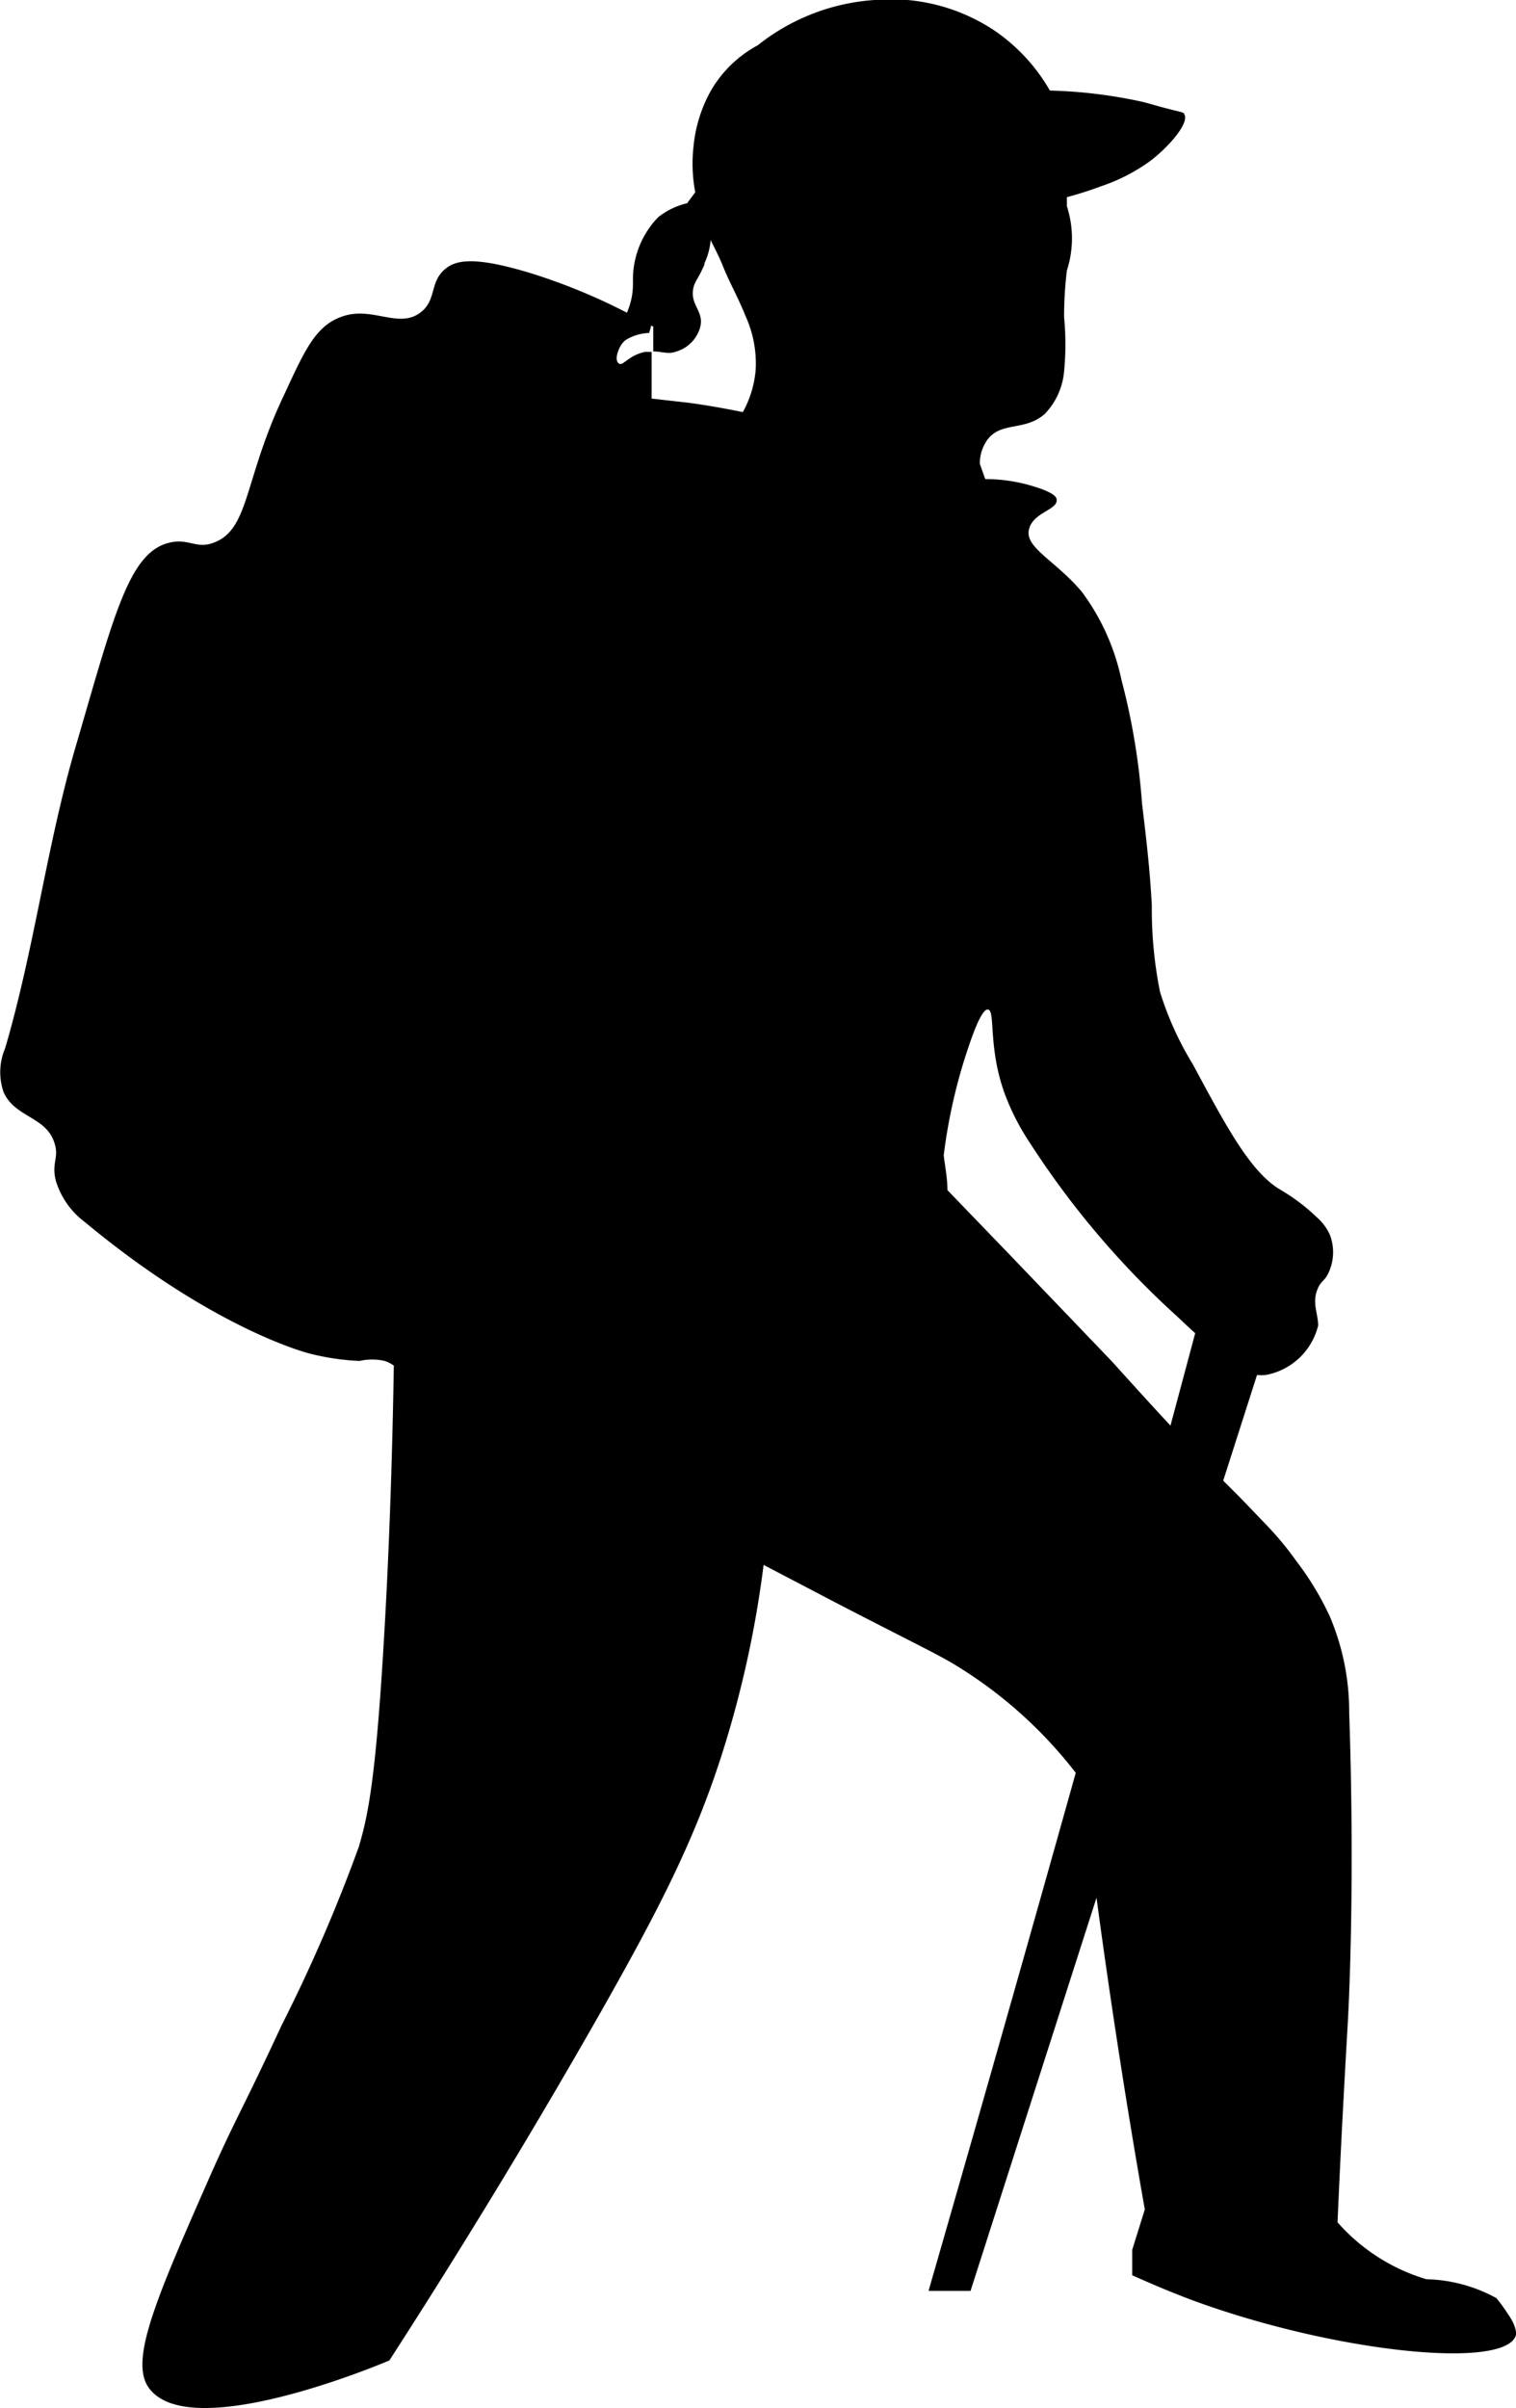 <svg xmlns="http://www.w3.org/2000/svg" viewBox="0 0 64.98 103.19"><g id="Layer_2" data-name="Layer 2"><g id="header-wave"><path d="M64.64,99.17a6.66,6.66,0,0,0-.5-.69,6.53,6.53,0,0,0-3-.81,8.17,8.17,0,0,1-3.81-2.44c.16-3.68.33-6.63.44-8.55,0,0,.33-5.43.06-13.29A10.44,10.44,0,0,0,57,69.27a12.51,12.51,0,0,0-1.44-2.38,13.47,13.47,0,0,0-1.18-1.44c-.73-.76-1.27-1.33-1.42-1.47l-.53-.53,1.45-4.53a1.62,1.62,0,0,0,.38,0,2.84,2.84,0,0,0,2.24-2.12c0-.52-.29-1,0-1.62.15-.32.27-.27.44-.63A2.08,2.08,0,0,0,57,52.91a2.21,2.21,0,0,0-.56-.75A8.33,8.33,0,0,0,54.91,51c-1.27-.73-2.28-2.59-3.78-5.39a13.62,13.62,0,0,1-1.41-3.11,18.07,18.07,0,0,1-.35-3.72c-.09-1.58-.22-2.69-.42-4.35a28.77,28.77,0,0,0-.88-5.29,9.66,9.66,0,0,0-1.7-3.78c-1.12-1.33-2.43-1.88-2.27-2.65s1.26-.85,1.19-1.31c0-.07-.07-.27-.9-.53a7,7,0,0,0-2.16-.34L42,19.88a1.72,1.72,0,0,1,.34-1.06c.6-.76,1.58-.34,2.43-1.07a3,3,0,0,0,.84-1.83,12.18,12.18,0,0,0,0-2.33,16.38,16.38,0,0,1,.12-2,4.46,4.46,0,0,0,0-2.75l0-.39c.36-.1.86-.24,1.44-.46A7.78,7.78,0,0,0,49.3,6.9c.84-.64,1.69-1.65,1.46-2,0-.09-.13-.09-.74-.25s-.77-.22-1.07-.29A20.83,20.83,0,0,0,45,3.88a7.79,7.79,0,0,0-2.42-2.6A8,8,0,0,0,37.48,0a9,9,0,0,0-5,1.94,5.13,5.13,0,0,0-2,1.93,6.06,6.06,0,0,0-.75,2.37,6.59,6.59,0,0,0,.07,2l-.35.47a3.12,3.12,0,0,0-1.24.6,3.83,3.83,0,0,0-1.08,2.62s0,.1,0,.21a3,3,0,0,1-.26,1.26,25.49,25.49,0,0,0-4.11-1.69c-2.4-.73-3.21-.58-3.68-.18-.68.56-.35,1.34-1.07,1.87-.91.68-2-.24-3.24.13S13.07,15,12.14,17c-1.68,3.56-1.45,5.65-2.94,6.24-.76.31-1.07-.16-1.87,0-1.8.36-2.42,3.06-4.12,8.87C2,36.28,1.46,40.7.22,44.92a2.62,2.62,0,0,0-.07,1.87C.63,47.9,2,47.84,2.34,49c.2.63-.15.83.06,1.62a3.46,3.46,0,0,0,1.24,1.75C9.21,57,13.26,58,13.26,58a10.53,10.53,0,0,0,2.15.32,2.42,2.42,0,0,1,1.08,0,1.38,1.38,0,0,1,.39.2c-.07,4.4-.22,8.08-.37,10.8-.38,6.9-.73,8.46-1.13,9.82a69.07,69.07,0,0,1-3.31,7.65c-1.67,3.6-1.93,3.91-3,6.31-2.37,5.38-3.55,8.07-2.68,9.24,1.75,2.37,9.74-.95,10.3-1.19,3.73-5.78,6.74-10.85,9.05-14.91,2.67-4.72,4.25-7.79,5.49-12a45.38,45.38,0,0,0,1.5-7.18L36,68.77c3.72,1.92,4.26,2.15,5.11,2.68a19,19,0,0,1,5,4.52Q43,87.07,39.8,98.17h1.8L47,81.32c.32,2.4.68,4.86,1.07,7.36q.48,3.06,1,6l-.54,1.73v1.09c.45.2,1.38.62,2.58,1.07,6,2.21,13.34,3,13.86,1.52C65,100,65,99.68,64.64,99.17ZM32.39,15.85a4.56,4.56,0,0,1-.13.76,4.49,4.49,0,0,1-.42,1.05c-.73-.15-1.51-.29-2.32-.4l-1.59-.18c0-.67,0-1.34,0-2l-.28,0c-.69.14-.93.59-1.1.51s-.14-.38,0-.67a.9.9,0,0,1,.27-.35,2,2,0,0,1,1-.3,2.45,2.45,0,0,0,.09-.32L28,14v.24c0,.27,0,.55,0,.82.4,0,.62.14,1,0a1.5,1.5,0,0,0,1-1c.23-.75-.51-1-.25-1.83.08-.23.17-.28.44-.88l0-.06a2.87,2.87,0,0,0,.27-1c.08.16.21.41.36.73s.16.39.34.79.2.42.39.82.31.67.4.9A4.92,4.92,0,0,1,32.39,15.85ZM50.17,61.09c-.69-.74-1.51-1.64-2.51-2.75l-4.37-4.56L40.61,51c0-.5-.1-1-.16-1.49a23.43,23.43,0,0,1,.9-4.15c.19-.58.68-2.15,1-2.1s0,1.58.69,3.54A10.24,10.24,0,0,0,44.16,49a37.25,37.25,0,0,0,6.25,7.37c.3.28.57.54.82.76Z"/></g></g></svg>